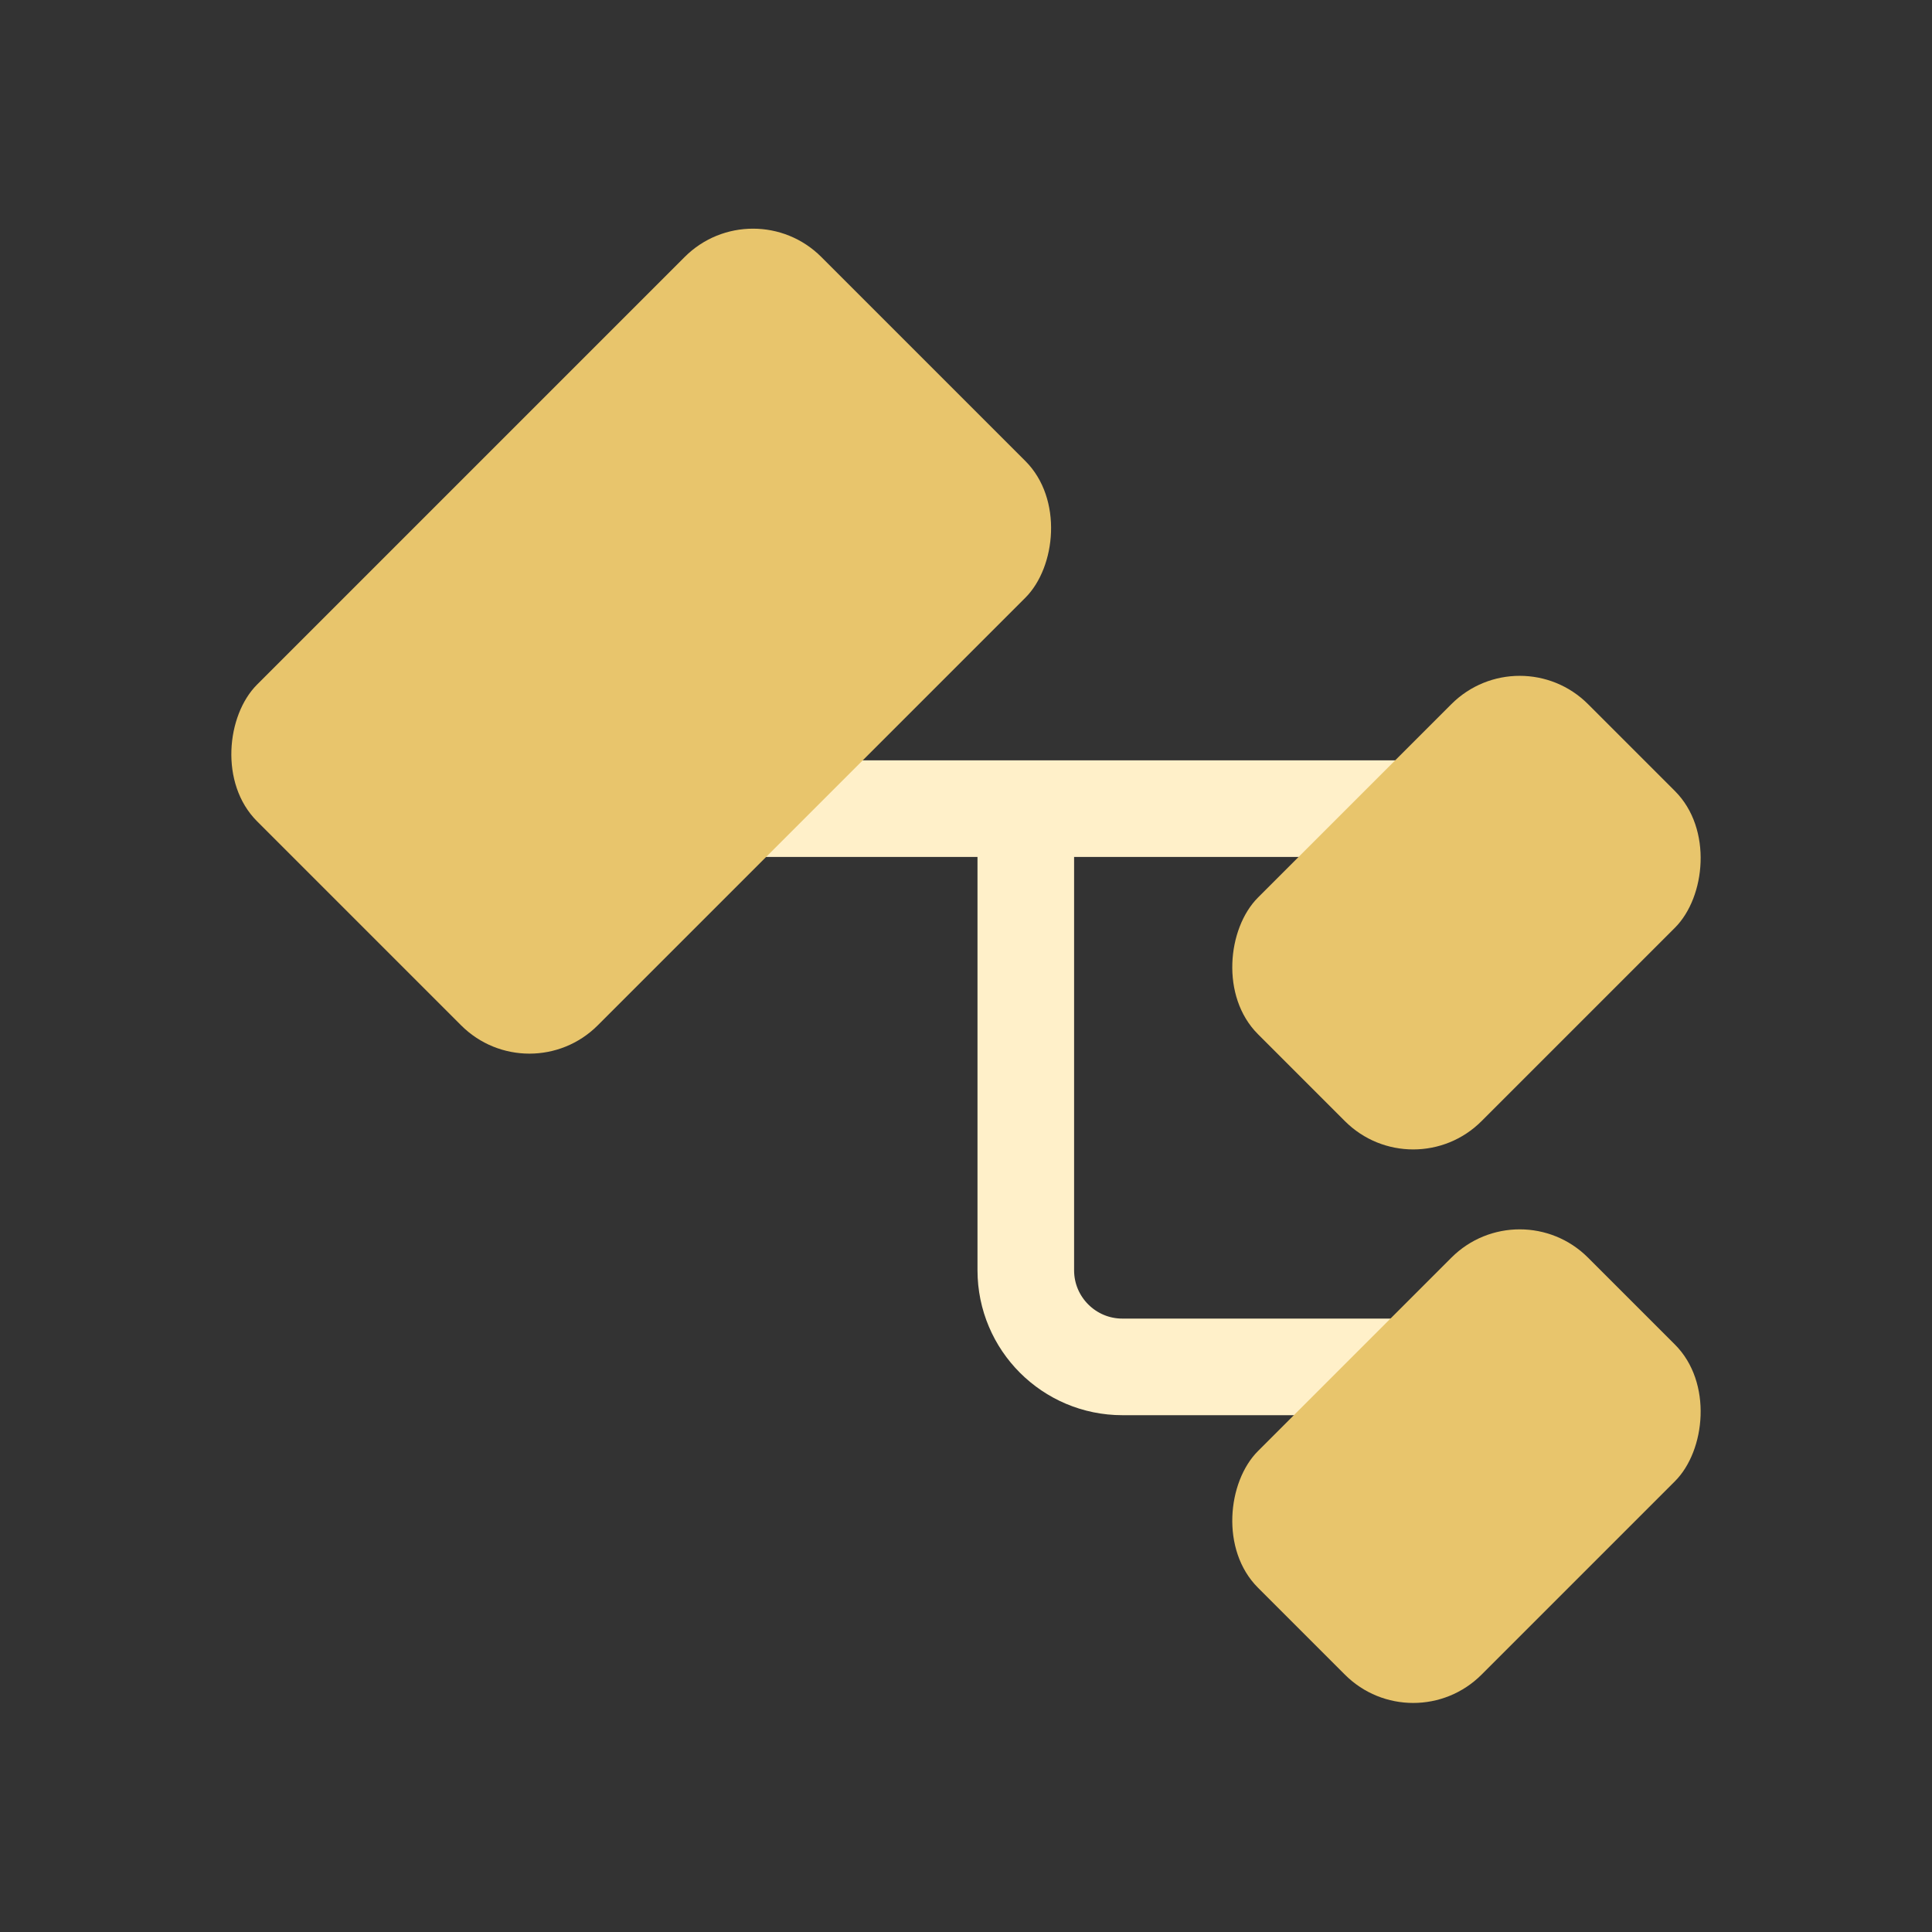 <svg width="20" height="20" viewBox="0 0 20 20" fill="none" xmlns="http://www.w3.org/2000/svg">
<rect x="0" y="0" width="20" height="20" fill="#333333" stroke="none"/>
<path d="M6.332 8.371H14.983" stroke="#FFF0C9"/>
<path d="M10.619 8.297V13.15C10.619 13.702 11.067 14.15 11.619 14.15H15.295" stroke="#FFF0C9"/>
<rect x="7.795" y="1.953" width="4.988" height="8.261" rx="1" transform="rotate(45 7.795 1.953)" fill="#E8C56C"/>
<rect x="15.732" y="6.582" width="3.273" height="4.832" rx="1" transform="rotate(45 15.732 6.582)" fill="#E8C56C"/>
<rect x="15.732" y="12.312" width="3.273" height="4.832" rx="1" transform="rotate(45 15.732 12.312)" fill="#E8C56C"/>
</svg>
